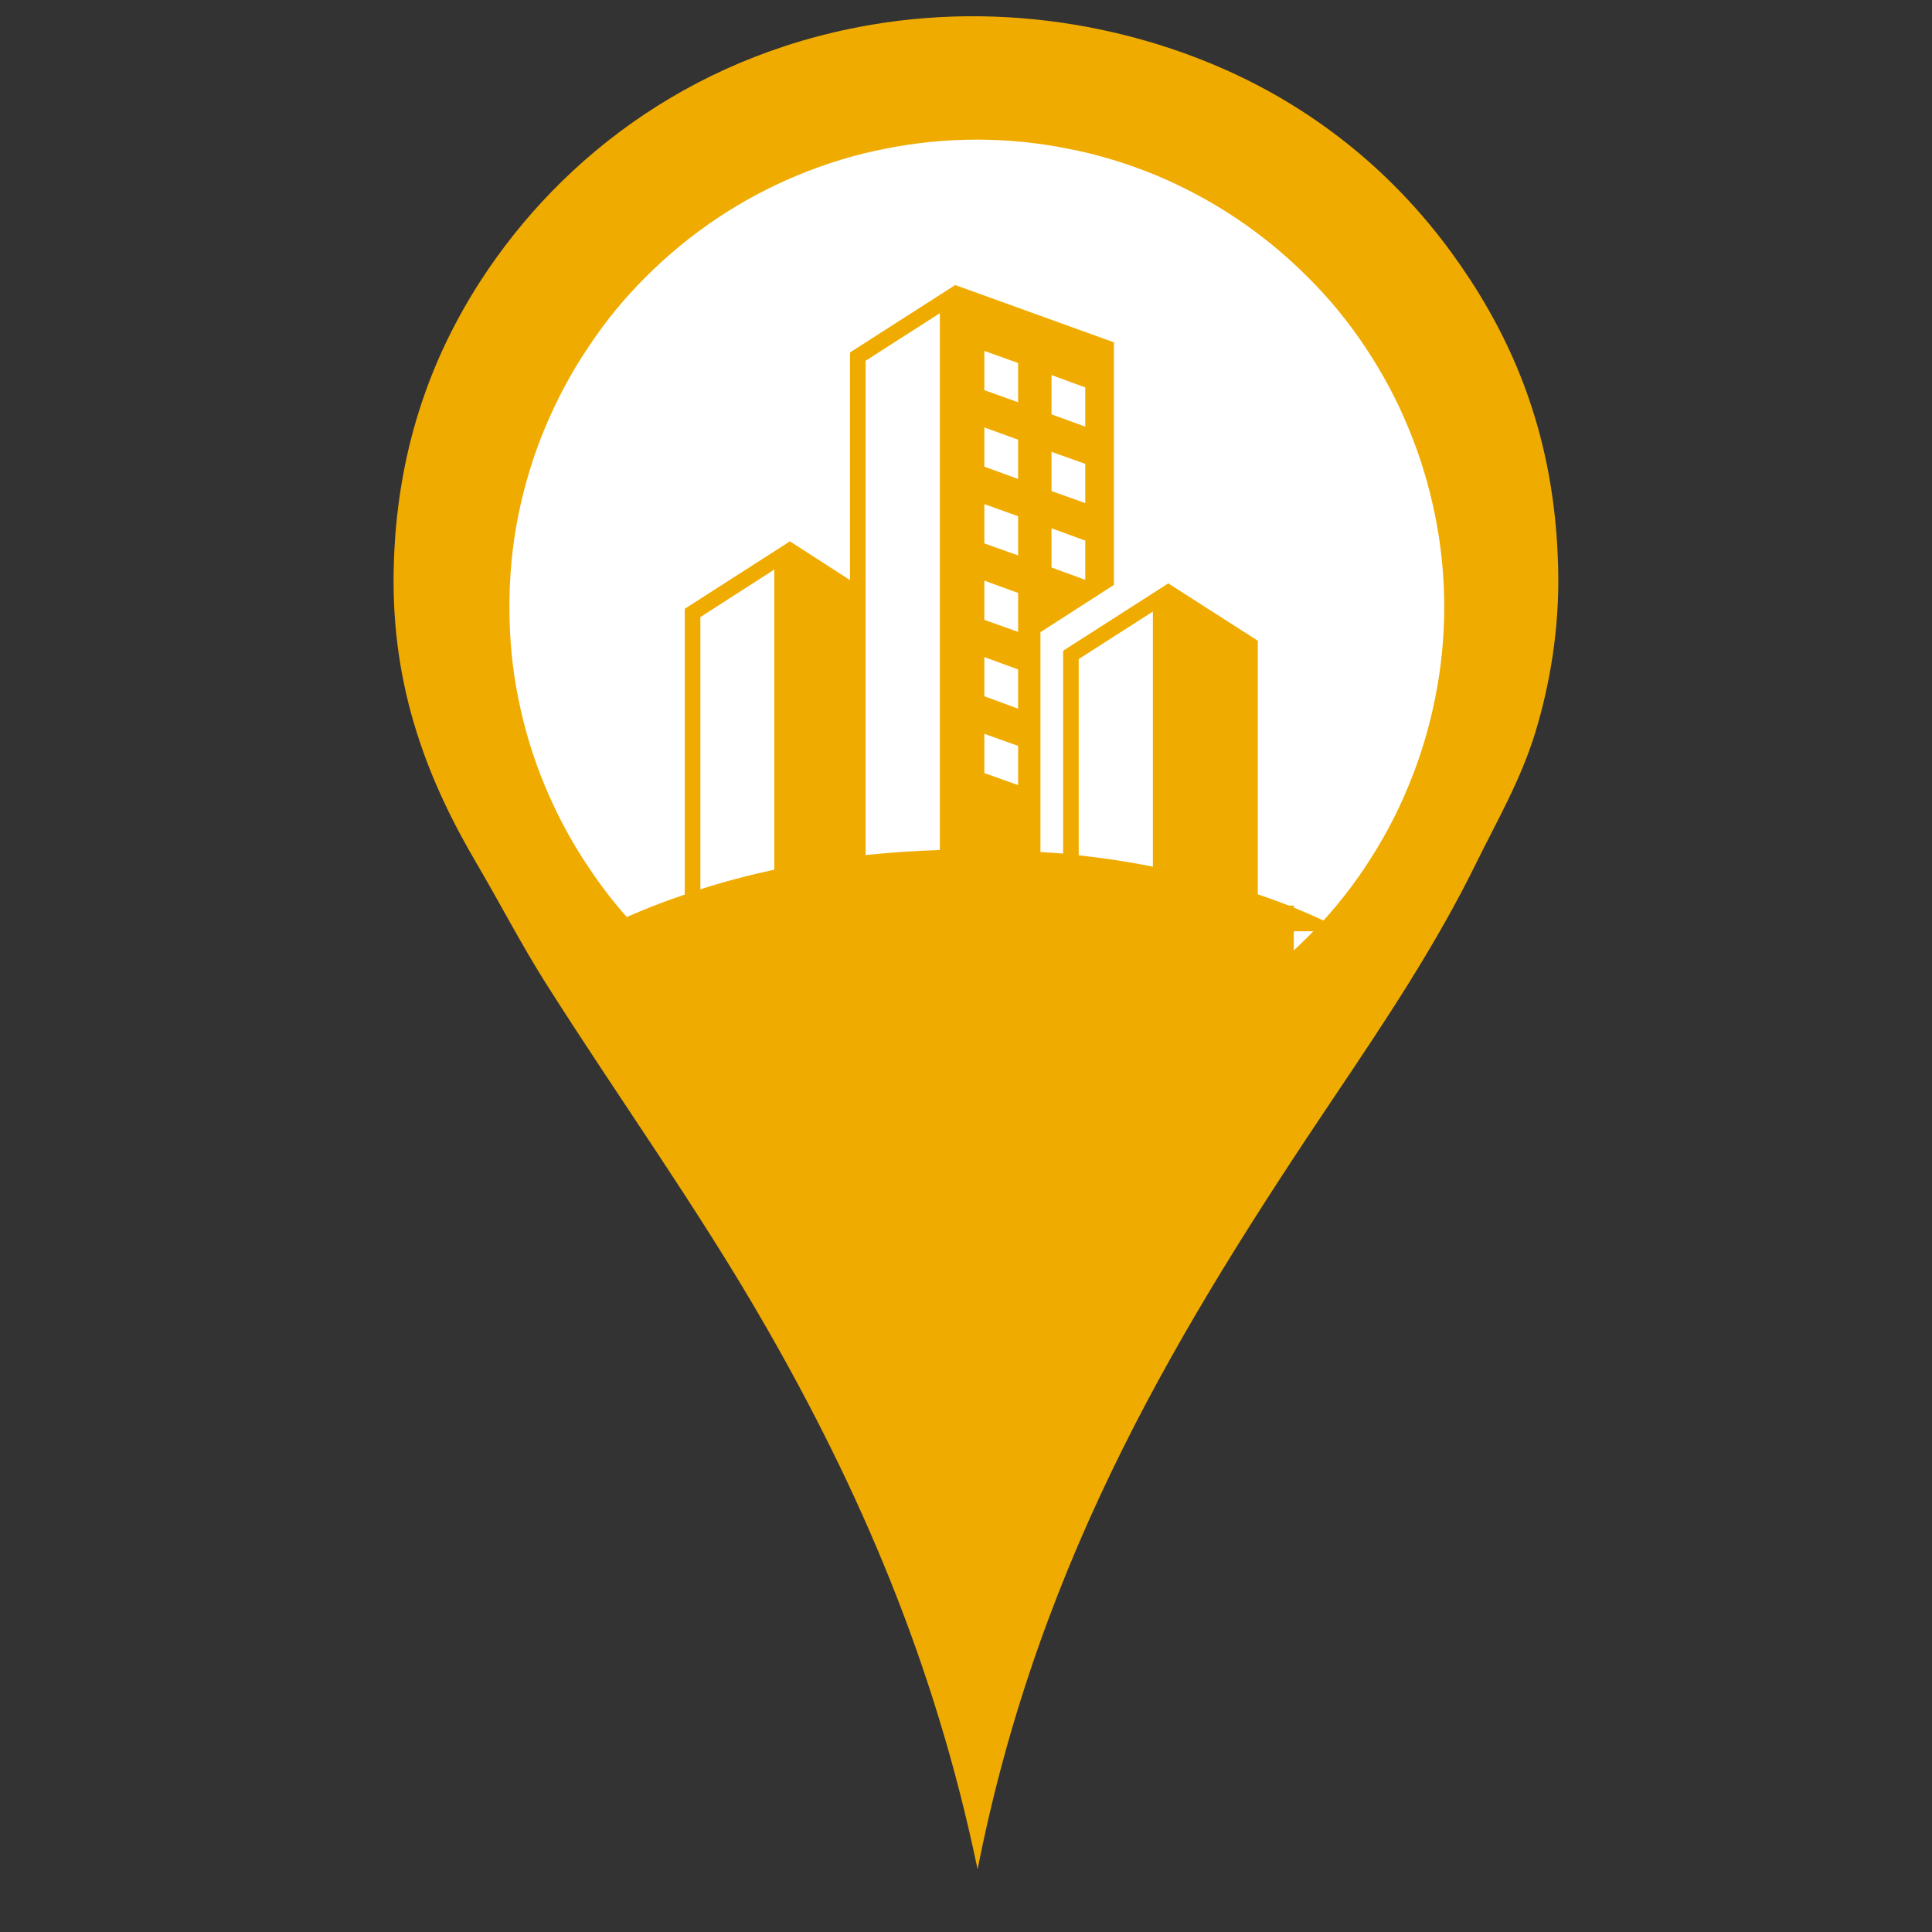<svg xmlns="http://www.w3.org/2000/svg" xmlns:xlink="http://www.w3.org/1999/xlink" width="40" zoomAndPan="magnify" viewBox="0 0 30 30" height="40" preserveAspectRatio="xMidYMid meet" version="1.0"><rect x="0" y="0" width="30" height="30" fill="#333333" stroke="none"/><defs><clipPath id="e02127c81e"><path d="M 6.074 0 L 24.223 0 L 24.223 29.031 L 6.074 29.031 Z M 6.074 0 " clip-rule="nonzero"/></clipPath><clipPath id="86d2aaf971"><path d="M 7.91 2.168 L 22.426 2.168 L 22.426 16.684 L 7.91 16.684 Z M 7.91 2.168 " clip-rule="nonzero"/></clipPath><clipPath id="e7b5b8487d"><path d="M 9.277 4.371 L 20.891 4.371 L 20.891 14.531 L 9.277 14.531 Z M 9.277 4.371 " clip-rule="nonzero"/></clipPath><clipPath id="e48c7874a6"><path d="M 11.926 14.062 L 14.828 14.062 L 14.828 16.965 L 11.926 16.965 Z M 11.926 14.062 " clip-rule="nonzero"/></clipPath><clipPath id="6911cf9c19"><path d="M 14.168 14.062 L 17.07 14.062 L 17.07 16.965 L 14.168 16.965 Z M 14.168 14.062 " clip-rule="nonzero"/></clipPath><clipPath id="b9bcd1ac72"><path d="M 16.461 14.062 L 20.09 14.062 L 20.09 17.691 L 16.461 17.691 Z M 16.461 14.062 " clip-rule="nonzero"/></clipPath><clipPath id="32bfa88b29"><path d="M 9.82 14.262 L 12.723 14.262 L 12.723 17.164 L 9.82 17.164 Z M 9.82 14.262 " clip-rule="nonzero"/></clipPath></defs><g clip-path="url(#e02127c81e)"><path fill="#f0ab00" d="M 15.18 29.027 C 14.508 25.793 13.328 23.102 11.898 20.609 C 10.836 18.758 9.605 17.051 8.469 15.258 C 8.09 14.656 7.762 14.023 7.398 13.402 C 6.668 12.16 6.074 10.719 6.113 8.852 C 6.148 7.023 6.688 5.559 7.461 4.363 C 8.734 2.395 10.871 0.777 13.734 0.352 C 16.074 0.008 18.27 0.594 19.828 1.488 C 21.098 2.219 22.082 3.195 22.832 4.348 C 23.613 5.547 24.152 6.969 24.195 8.82 C 24.219 9.77 24.062 10.645 23.84 11.375 C 23.613 12.113 23.254 12.73 22.93 13.387 C 22.301 14.672 21.512 15.852 20.719 17.031 C 18.363 20.539 16.148 24.121 15.18 29.027 Z M 15.18 29.027 " fill-opacity="1" fill-rule="evenodd"/></g><path fill="#ffffff" d="M 18.324 8.832 C 18.324 9.242 18.242 9.641 18.082 10.023 C 17.922 10.406 17.691 10.742 17.395 11.035 C 17.098 11.324 16.758 11.551 16.367 11.707 C 15.98 11.867 15.574 11.945 15.156 11.945 C 14.734 11.945 14.332 11.867 13.941 11.707 C 13.555 11.551 13.211 11.324 12.914 11.035 C 12.617 10.742 12.391 10.406 12.227 10.023 C 12.066 9.641 11.988 9.242 11.988 8.832 C 11.988 8.418 12.066 8.02 12.227 7.641 C 12.391 7.258 12.617 6.922 12.914 6.629 C 13.211 6.336 13.555 6.109 13.941 5.953 C 14.332 5.797 14.734 5.715 15.156 5.715 C 15.574 5.715 15.98 5.797 16.367 5.953 C 16.758 6.109 17.098 6.336 17.395 6.629 C 17.691 6.922 17.922 7.258 18.082 7.641 C 18.242 8.02 18.324 8.418 18.324 8.832 Z M 18.324 8.832 " fill-opacity="1" fill-rule="nonzero"/><g clip-path="url(#86d2aaf971)"><path fill="#ffffff" d="M 22.426 9.426 C 22.426 9.902 22.379 10.375 22.285 10.84 C 22.191 11.309 22.055 11.762 21.871 12.203 C 21.691 12.645 21.465 13.062 21.203 13.457 C 20.938 13.855 20.637 14.223 20.297 14.559 C 19.961 14.895 19.594 15.195 19.199 15.461 C 18.801 15.727 18.383 15.949 17.945 16.133 C 17.504 16.312 17.051 16.453 16.582 16.543 C 16.113 16.637 15.645 16.684 15.168 16.684 C 14.691 16.684 14.219 16.637 13.75 16.543 C 13.281 16.453 12.828 16.312 12.391 16.133 C 11.949 15.949 11.531 15.727 11.133 15.461 C 10.738 15.195 10.371 14.895 10.035 14.559 C 9.695 14.223 9.395 13.855 9.133 13.457 C 8.867 13.062 8.645 12.645 8.461 12.203 C 8.277 11.762 8.141 11.309 8.047 10.84 C 7.953 10.375 7.91 9.902 7.91 9.426 C 7.91 8.949 7.953 8.477 8.047 8.008 C 8.141 7.543 8.277 7.09 8.461 6.648 C 8.645 6.207 8.867 5.789 9.133 5.395 C 9.395 4.996 9.695 4.629 10.035 4.293 C 10.371 3.957 10.738 3.656 11.133 3.391 C 11.531 3.125 11.949 2.902 12.391 2.719 C 12.828 2.539 13.281 2.398 13.75 2.309 C 14.219 2.215 14.691 2.168 15.168 2.168 C 15.645 2.168 16.113 2.215 16.582 2.309 C 17.051 2.398 17.504 2.539 17.945 2.719 C 18.383 2.902 18.801 3.125 19.199 3.391 C 19.594 3.656 19.961 3.957 20.297 4.293 C 20.637 4.629 20.938 4.996 21.203 5.395 C 21.465 5.789 21.691 6.207 21.871 6.648 C 22.055 7.09 22.191 7.543 22.285 8.008 C 22.379 8.477 22.426 8.949 22.426 9.426 Z M 22.426 9.426 " fill-opacity="1" fill-rule="nonzero"/></g><g clip-path="url(#e7b5b8487d)"><path fill="#f0ab00" d="M 15.285 11.395 L 15.285 12.004 L 15.809 12.191 L 15.809 11.582 Z M 15.285 10.203 L 15.285 10.812 L 15.809 11.004 L 15.809 10.395 Z M 17.902 9.496 L 16.75 10.234 L 16.75 13.281 C 17.141 13.324 17.527 13.383 17.902 13.457 Z M 15.285 9.016 L 15.285 9.625 L 15.809 9.812 L 15.809 9.207 Z M 12.023 8.844 L 10.875 9.582 L 10.875 13.809 C 11.242 13.691 11.625 13.59 12.023 13.504 Z M 16.328 8.203 L 16.328 8.812 L 16.852 9.004 L 16.852 8.395 Z M 15.285 7.828 L 15.285 8.438 L 15.809 8.625 L 15.809 8.016 Z M 16.328 7.016 L 16.328 7.625 L 16.852 7.812 L 16.852 7.203 Z M 15.285 6.637 L 15.285 7.246 L 15.809 7.438 L 15.809 6.828 Z M 16.328 5.824 L 16.328 6.434 L 16.852 6.625 L 16.852 6.016 Z M 15.285 5.449 L 15.285 6.059 L 15.809 6.246 L 15.809 5.637 Z M 14.594 4.863 L 13.441 5.602 L 13.441 13.277 C 13.82 13.238 14.207 13.211 14.594 13.199 Z M 14.832 4.426 L 17.297 5.316 L 17.297 9.082 L 16.156 9.816 L 16.156 13.23 C 16.273 13.238 16.391 13.246 16.508 13.254 L 16.508 10.105 L 18.141 9.059 L 19.531 9.949 L 19.531 13.887 C 20.02 14.051 20.477 14.246 20.887 14.461 L 9.277 14.461 C 9.688 14.246 10.145 14.055 10.633 13.891 L 10.633 9.453 L 12.266 8.406 L 13.199 9.008 L 13.199 5.473 Z M 14.832 4.426 " fill-opacity="1" fill-rule="evenodd"/></g><g clip-path="url(#e48c7874a6)"><path fill="#f0ab00" d="M 15.391 16.738 C 15.168 16.996 14.906 17.203 14.602 17.355 C 14.297 17.512 13.973 17.602 13.633 17.625 C 13.293 17.652 12.961 17.613 12.637 17.508 C 12.312 17.398 12.02 17.234 11.762 17.016 C 11.504 16.793 11.297 16.527 11.141 16.223 C 10.988 15.918 10.898 15.598 10.871 15.258 C 10.844 14.918 10.887 14.582 10.992 14.258 C 11.098 13.934 11.262 13.645 11.484 13.383 C 11.707 13.125 11.969 12.918 12.273 12.766 C 12.578 12.609 12.902 12.52 13.242 12.492 C 13.582 12.469 13.914 12.508 14.238 12.613 C 14.562 12.719 14.855 12.883 15.113 13.105 C 15.371 13.328 15.578 13.594 15.734 13.898 C 15.887 14.203 15.977 14.523 16.004 14.863 C 16.031 15.203 15.988 15.535 15.883 15.859 C 15.777 16.188 15.613 16.477 15.391 16.738 Z M 15.391 16.738 " fill-opacity="1" fill-rule="nonzero"/></g><g clip-path="url(#6911cf9c19)"><path fill="#f0ab00" d="M 17.633 16.738 C 17.41 16.996 17.148 17.203 16.844 17.355 C 16.539 17.512 16.215 17.602 15.875 17.625 C 15.535 17.652 15.203 17.613 14.879 17.508 C 14.555 17.398 14.262 17.234 14.004 17.016 C 13.742 16.793 13.539 16.527 13.383 16.223 C 13.23 15.918 13.137 15.598 13.113 15.258 C 13.086 14.918 13.125 14.582 13.234 14.258 C 13.34 13.934 13.504 13.645 13.727 13.383 C 13.949 13.125 14.211 12.918 14.516 12.766 C 14.82 12.609 15.141 12.52 15.484 12.492 C 15.824 12.469 16.156 12.508 16.48 12.613 C 16.805 12.719 17.098 12.883 17.355 13.105 C 17.613 13.328 17.82 13.594 17.977 13.898 C 18.129 14.203 18.219 14.523 18.246 14.863 C 18.273 15.203 18.23 15.535 18.125 15.859 C 18.02 16.188 17.855 16.477 17.633 16.738 Z M 17.633 16.738 " fill-opacity="1" fill-rule="nonzero"/></g><g clip-path="url(#b9bcd1ac72)"><path fill="#f0ab00" d="M 20.715 17.391 C 20.449 17.699 20.133 17.949 19.766 18.133 C 19.402 18.316 19.016 18.426 18.605 18.457 C 18.199 18.488 17.801 18.441 17.41 18.312 C 17.02 18.184 16.672 17.988 16.359 17.723 C 16.051 17.453 15.801 17.141 15.617 16.773 C 15.43 16.406 15.324 16.02 15.293 15.613 C 15.262 15.203 15.309 14.805 15.438 14.418 C 15.562 14.027 15.762 13.676 16.027 13.367 C 16.293 13.055 16.609 12.809 16.977 12.621 C 17.34 12.438 17.727 12.328 18.137 12.297 C 18.543 12.266 18.941 12.312 19.332 12.441 C 19.723 12.57 20.07 12.766 20.383 13.031 C 20.695 13.301 20.941 13.617 21.125 13.98 C 21.312 14.348 21.422 14.734 21.453 15.141 C 21.484 15.551 21.434 15.949 21.309 16.34 C 21.18 16.727 20.98 17.078 20.715 17.391 Z M 20.715 17.391 " fill-opacity="1" fill-rule="nonzero"/></g><g clip-path="url(#32bfa88b29)"><path fill="#f0ab00" d="M 13 16.742 C 12.797 16.977 12.562 17.16 12.285 17.301 C 12.012 17.438 11.723 17.52 11.418 17.543 C 11.109 17.566 10.812 17.531 10.52 17.434 C 10.227 17.34 9.965 17.191 9.73 16.992 C 9.5 16.793 9.312 16.555 9.172 16.281 C 9.035 16.008 8.953 15.715 8.93 15.41 C 8.906 15.102 8.941 14.805 9.039 14.512 C 9.133 14.219 9.281 13.957 9.48 13.723 C 9.684 13.492 9.918 13.305 10.191 13.168 C 10.469 13.027 10.758 12.945 11.062 12.922 C 11.371 12.898 11.668 12.938 11.961 13.031 C 12.254 13.129 12.516 13.273 12.75 13.477 C 12.98 13.676 13.168 13.91 13.305 14.188 C 13.445 14.461 13.527 14.75 13.551 15.055 C 13.574 15.363 13.539 15.66 13.441 15.953 C 13.348 16.246 13.199 16.508 13 16.742 Z M 13 16.742 " fill-opacity="1" fill-rule="nonzero"/></g></svg>